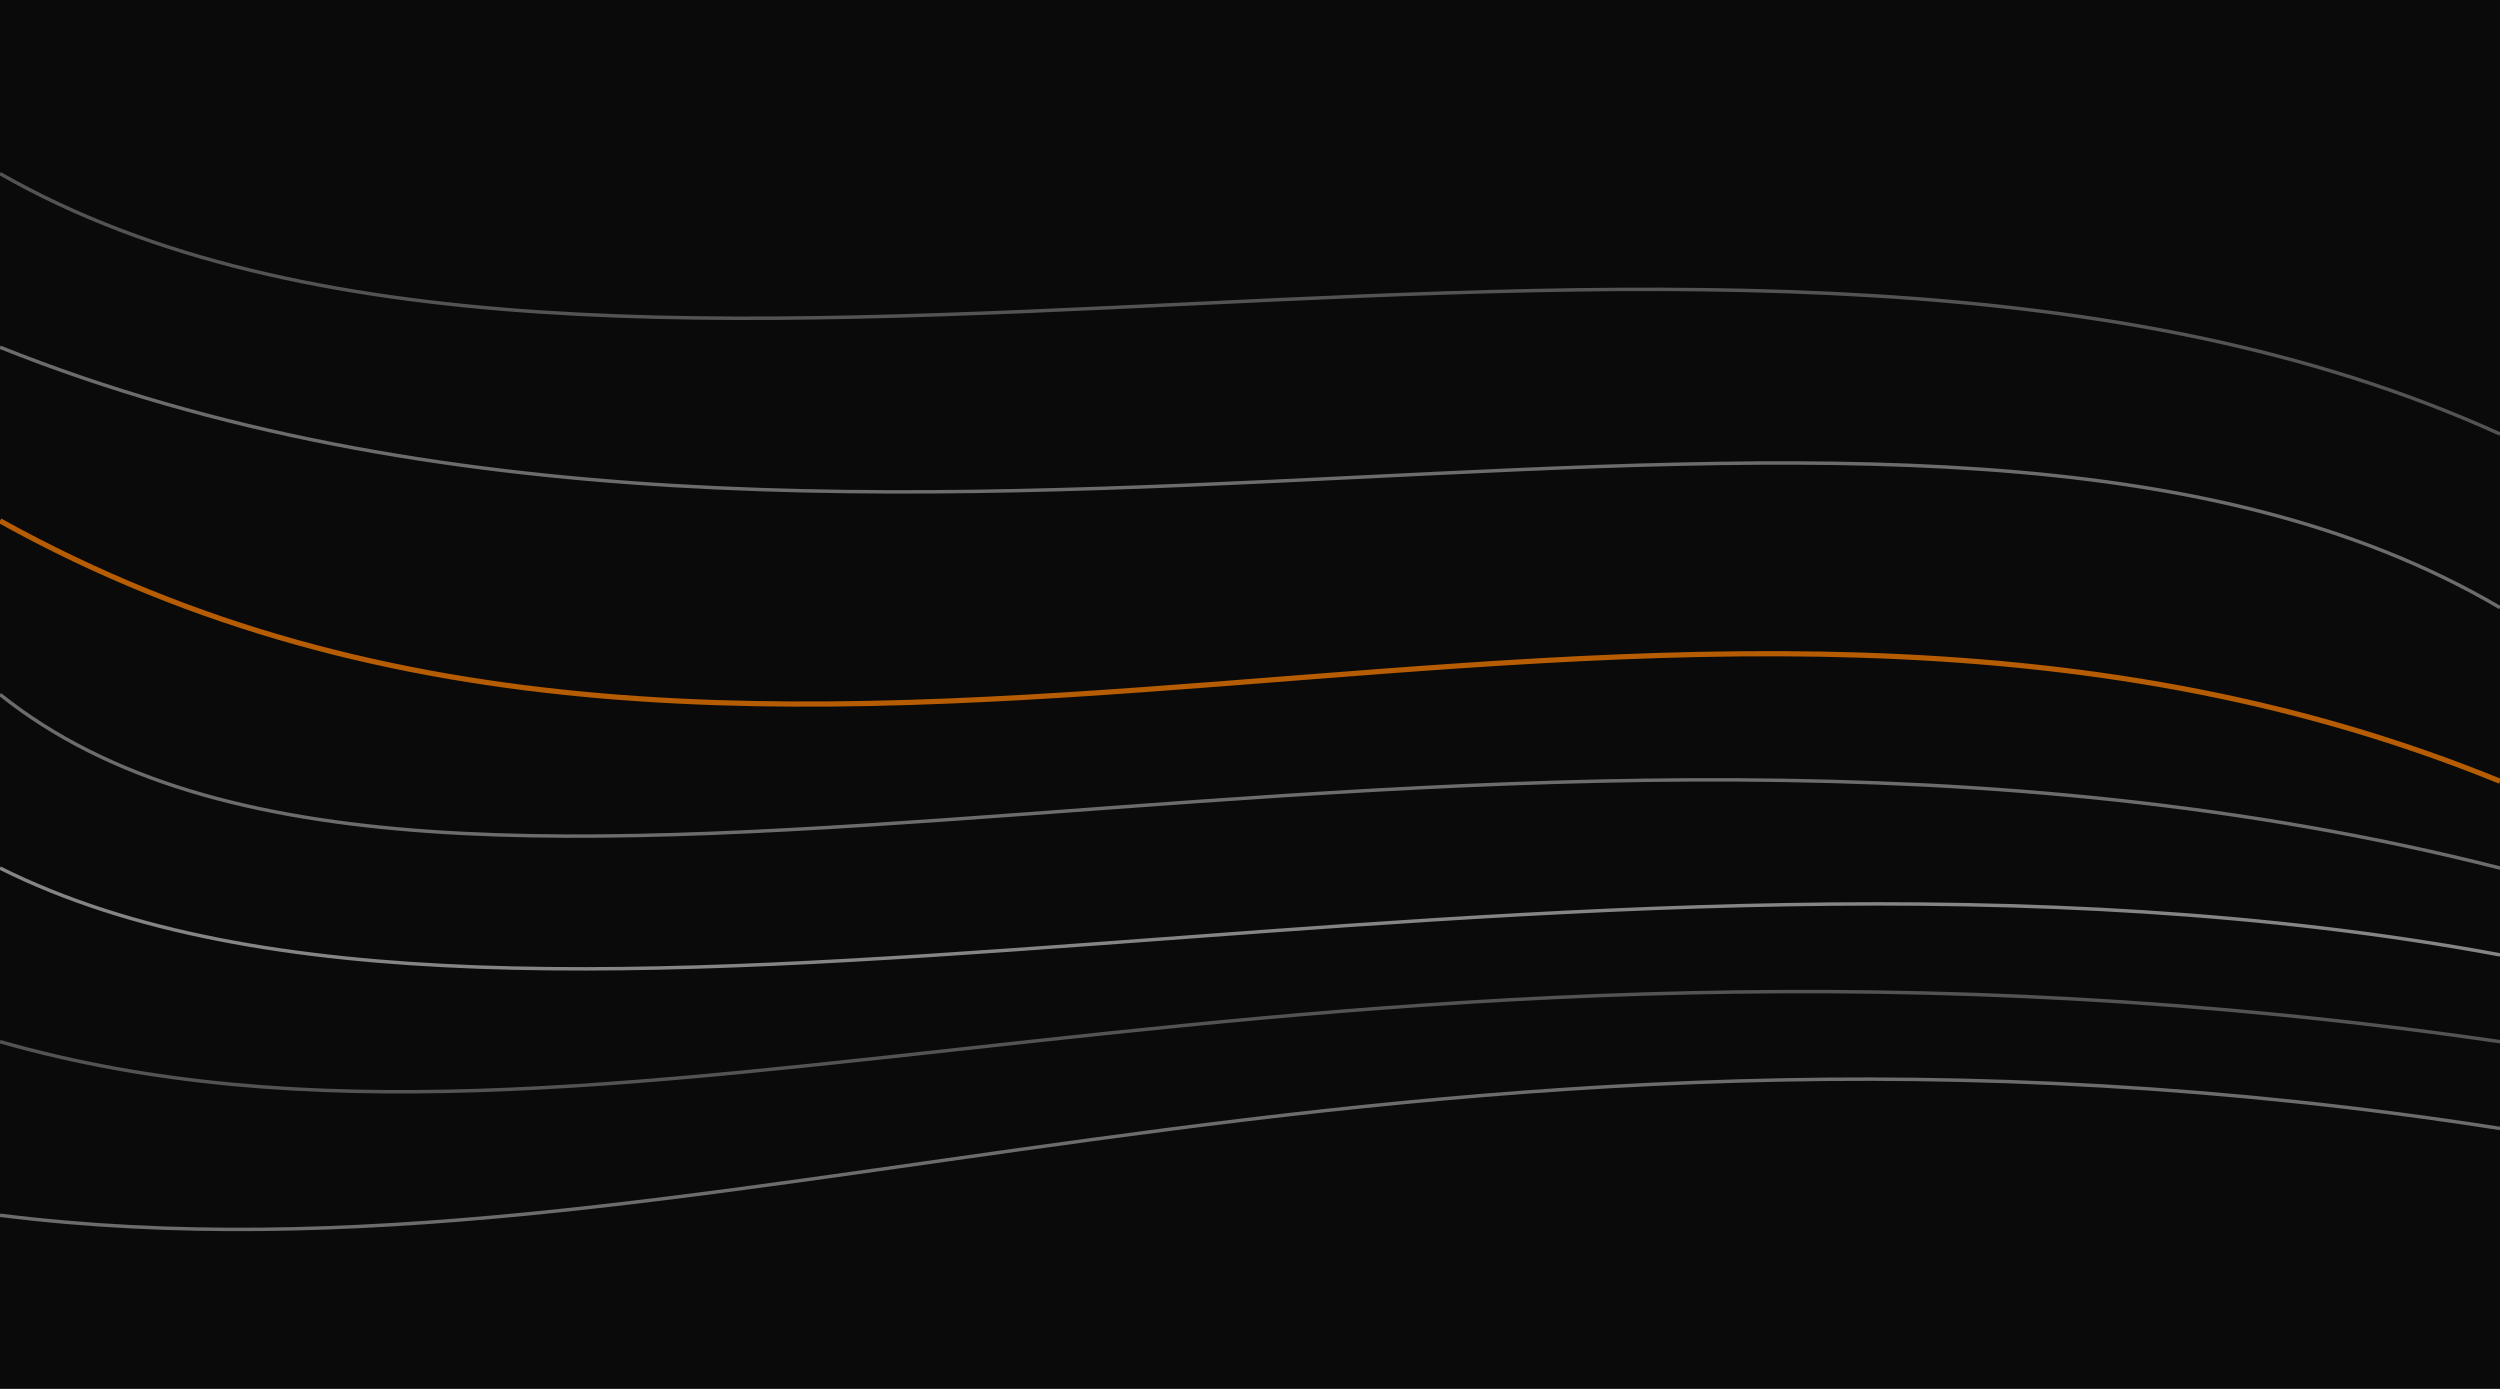 <?xml version="1.0" encoding="UTF-8"?>
<svg width="100%" height="100%" viewBox="0 0 1440 800" fill="none" xmlns="http://www.w3.org/2000/svg">
    <rect width="1440" height="800" fill="#0A0A0A"/>
    <defs>
        <radialGradient id="glow" cx="50%" cy="50%" r="50%" fx="50%" fy="50%">
            <stop offset="0%" stop-color="rgba(255,165,0,0.5)" />
            <stop offset="100%" stop-color="rgba(0,0,0,0)" />
        </radialGradient>
        <filter id="glowEffect" x="-50%" y="-50%" width="200%" height="200%">
            <feGaussianBlur stdDeviation="4" result="coloredBlur"/>
            <feMerge>
                <feMergeNode in="coloredBlur"/>
                <feMergeNode in="SourceGraphic"/>
            </feMerge>
        </filter>
    </defs>
    
    <path d="M0 700 C400 750, 800 550, 1440 650" stroke="rgba(255,255,255,0.4)" stroke-width="2" fill="none" filter="url(#glowEffect)" />
    <path d="M0 600 C350 700, 750 500, 1440 600" stroke="rgba(255,255,255,0.3)" stroke-width="2" fill="none" filter="url(#glowEffect)" />
    <path d="M0 500 C300 650, 900 450, 1440 550" stroke="rgba(255,255,255,0.5)" stroke-width="2" fill="none" filter="url(#glowEffect)" />
    <path d="M0 400 C250 600, 850 350, 1440 500" stroke="rgba(255,255,255,0.4)" stroke-width="2" fill="none" filter="url(#glowEffect)" />
    <path d="M0 300 C450 550, 950 250, 1440 450" stroke="rgba(255,128,0,0.7)" stroke-width="3" fill="none" filter="url(#glowEffect)" />
    <path d="M0 200 C500 400, 1100 150, 1440 350" stroke="rgba(255,255,255,0.4)" stroke-width="2" fill="none" filter="url(#glowEffect)" />
    <path d="M0 100 C350 300, 1000 50, 1440 250" stroke="rgba(255,255,255,0.3)" stroke-width="2" fill="none" filter="url(#glowEffect)" />
</svg>
